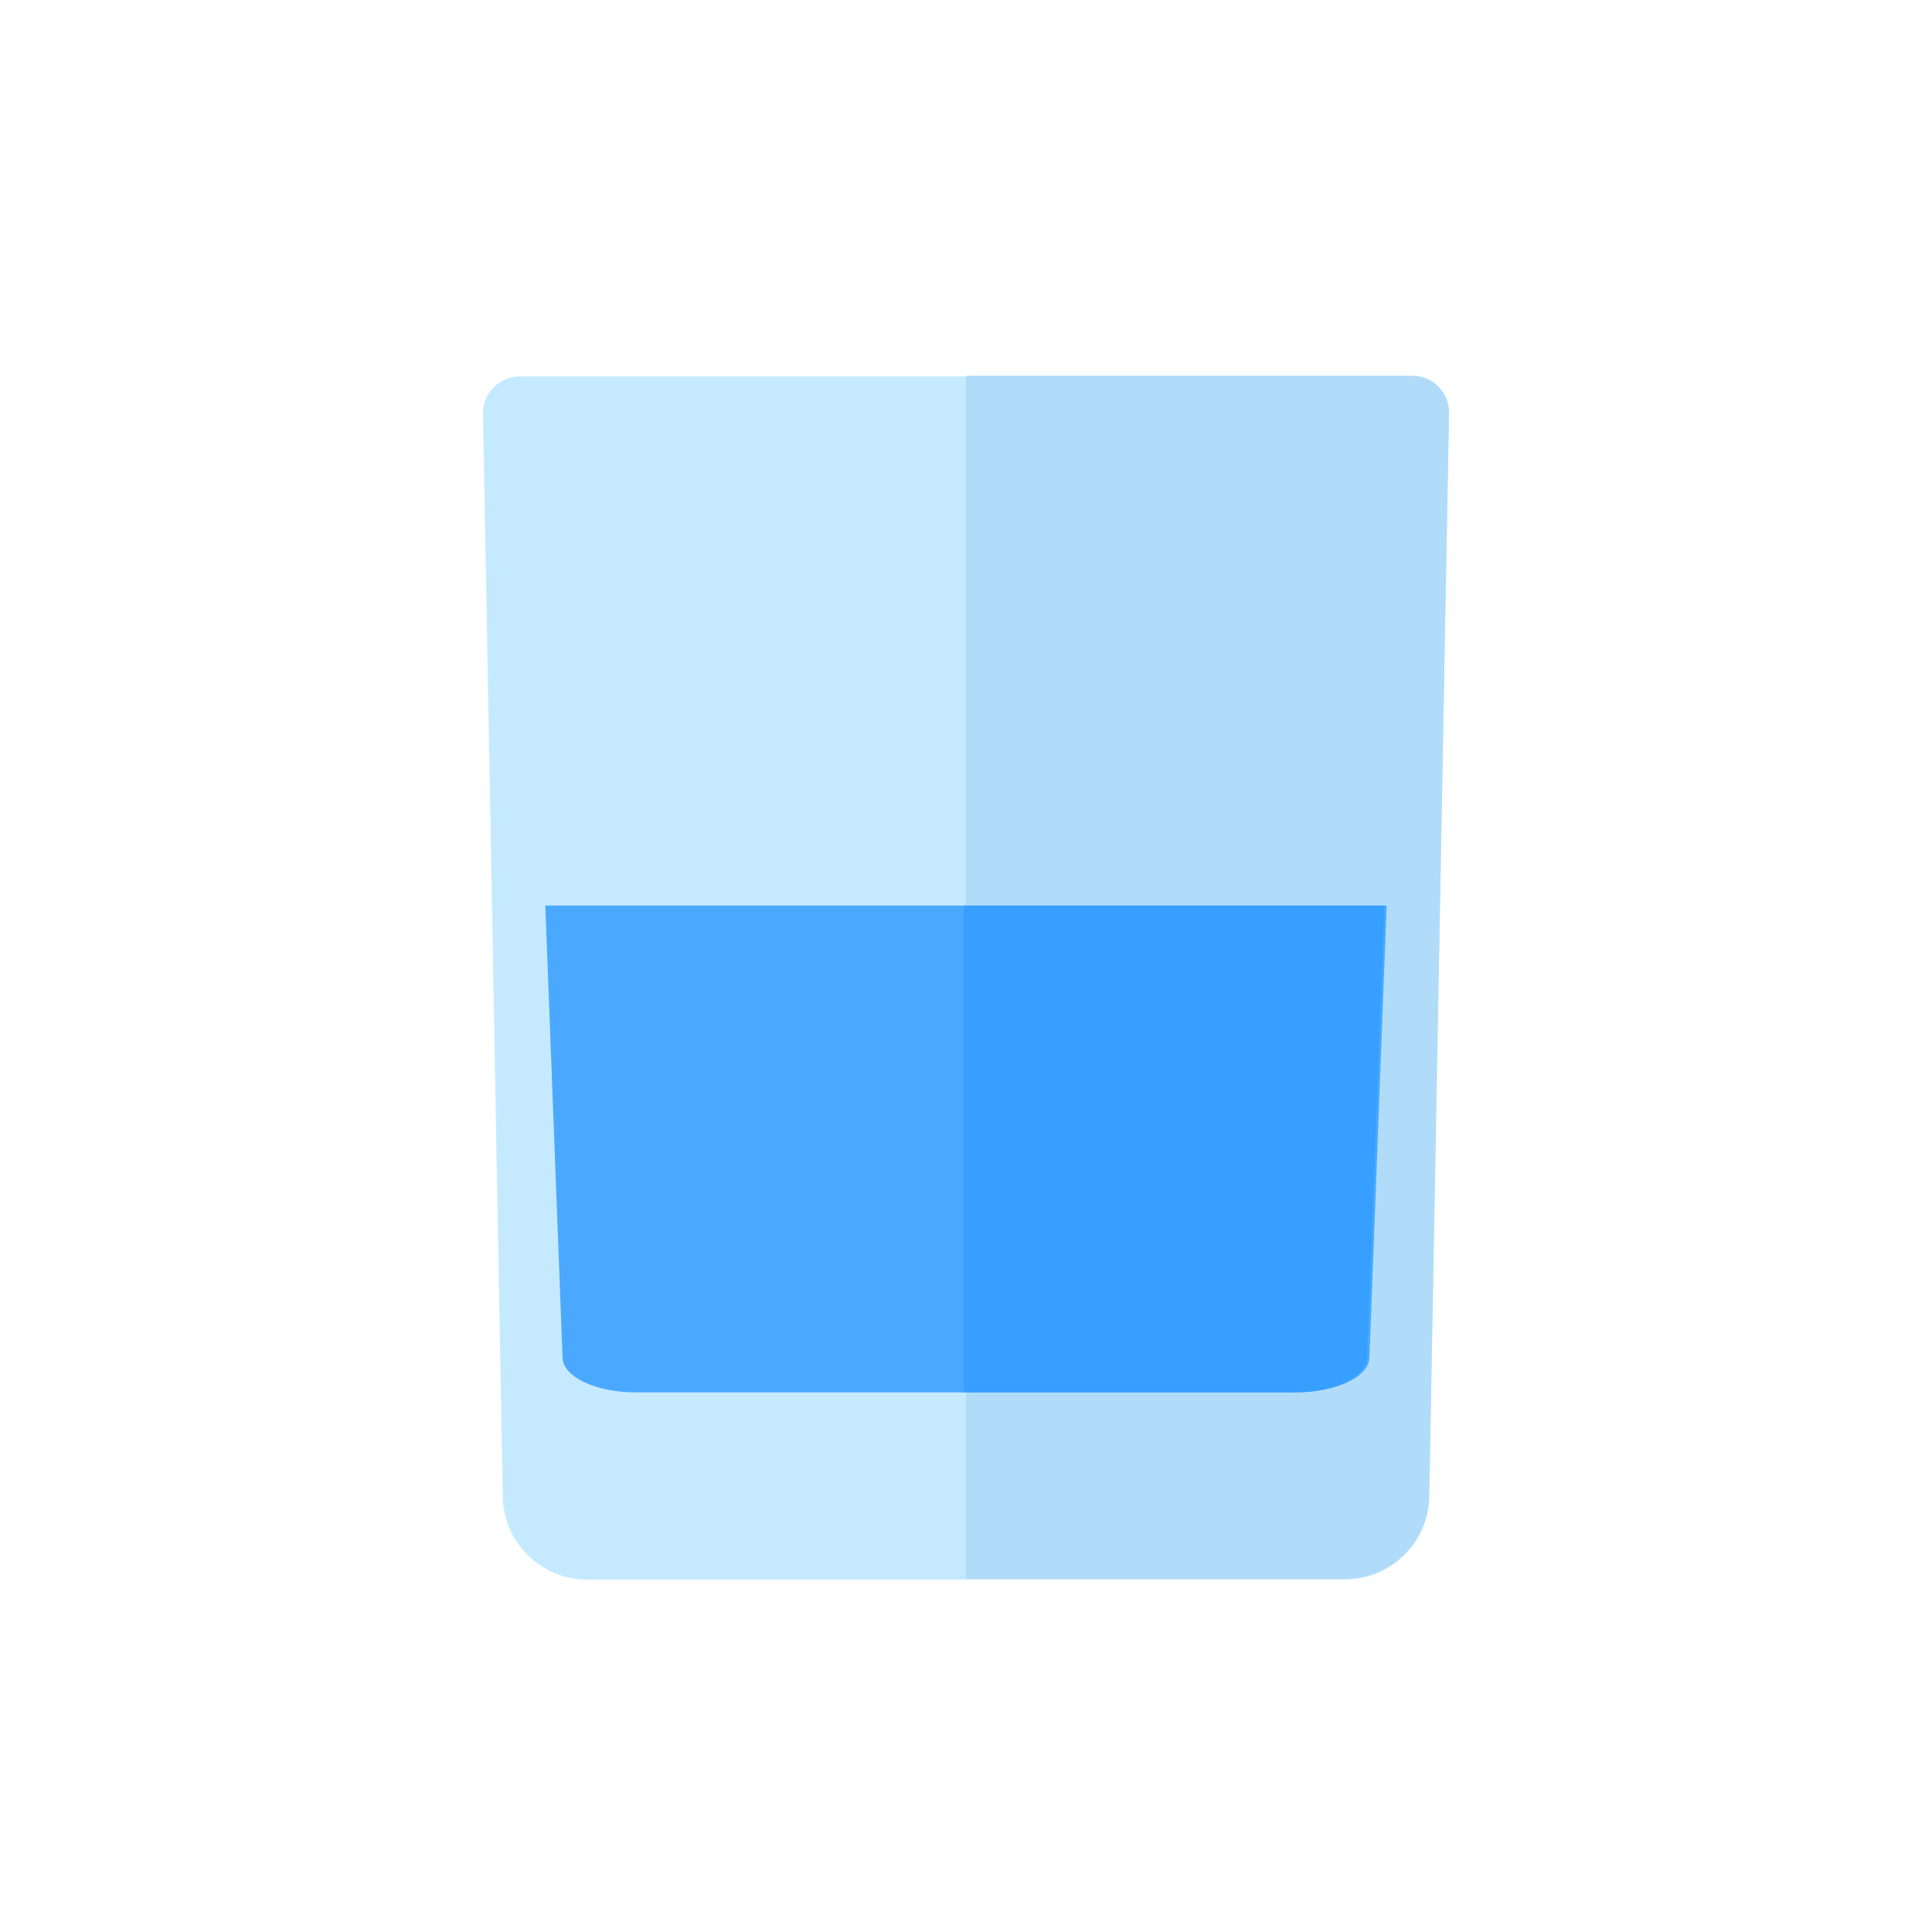 <svg width="40" height="40" viewBox="0 0 40 40" fill="none" xmlns="http://www.w3.org/2000/svg">
<path d="M27.845 32.704H12.155C11.191 32.704 10.409 31.922 10.409 30.958L10 8.554C10 8.134 10.34 7.794 10.76 7.794H29.24C29.659 7.794 30 8.134 30 8.554L29.591 30.958C29.591 31.922 28.809 32.704 27.845 32.704Z" fill="#C5EAFF"/>
<path d="M20 32.688H27.846C28.809 32.688 29.591 31.906 29.591 30.942L30 8.538C30 8.118 29.659 7.778 29.24 7.778H20V32.688Z" fill="#B0DCF9"/>
<path d="M28.709 18.749L28.353 28.099C28.353 28.502 27.673 28.828 26.833 28.828H13.167C12.327 28.828 11.647 28.502 11.647 28.099L11.29 18.749H28.709Z" fill="#4AA9FF"/>
<path d="M19.953 28.828H26.786C27.626 28.828 28.306 28.502 28.306 28.099L28.663 18.749H19.953V28.828Z" fill="#369FFF"/>
</svg>
